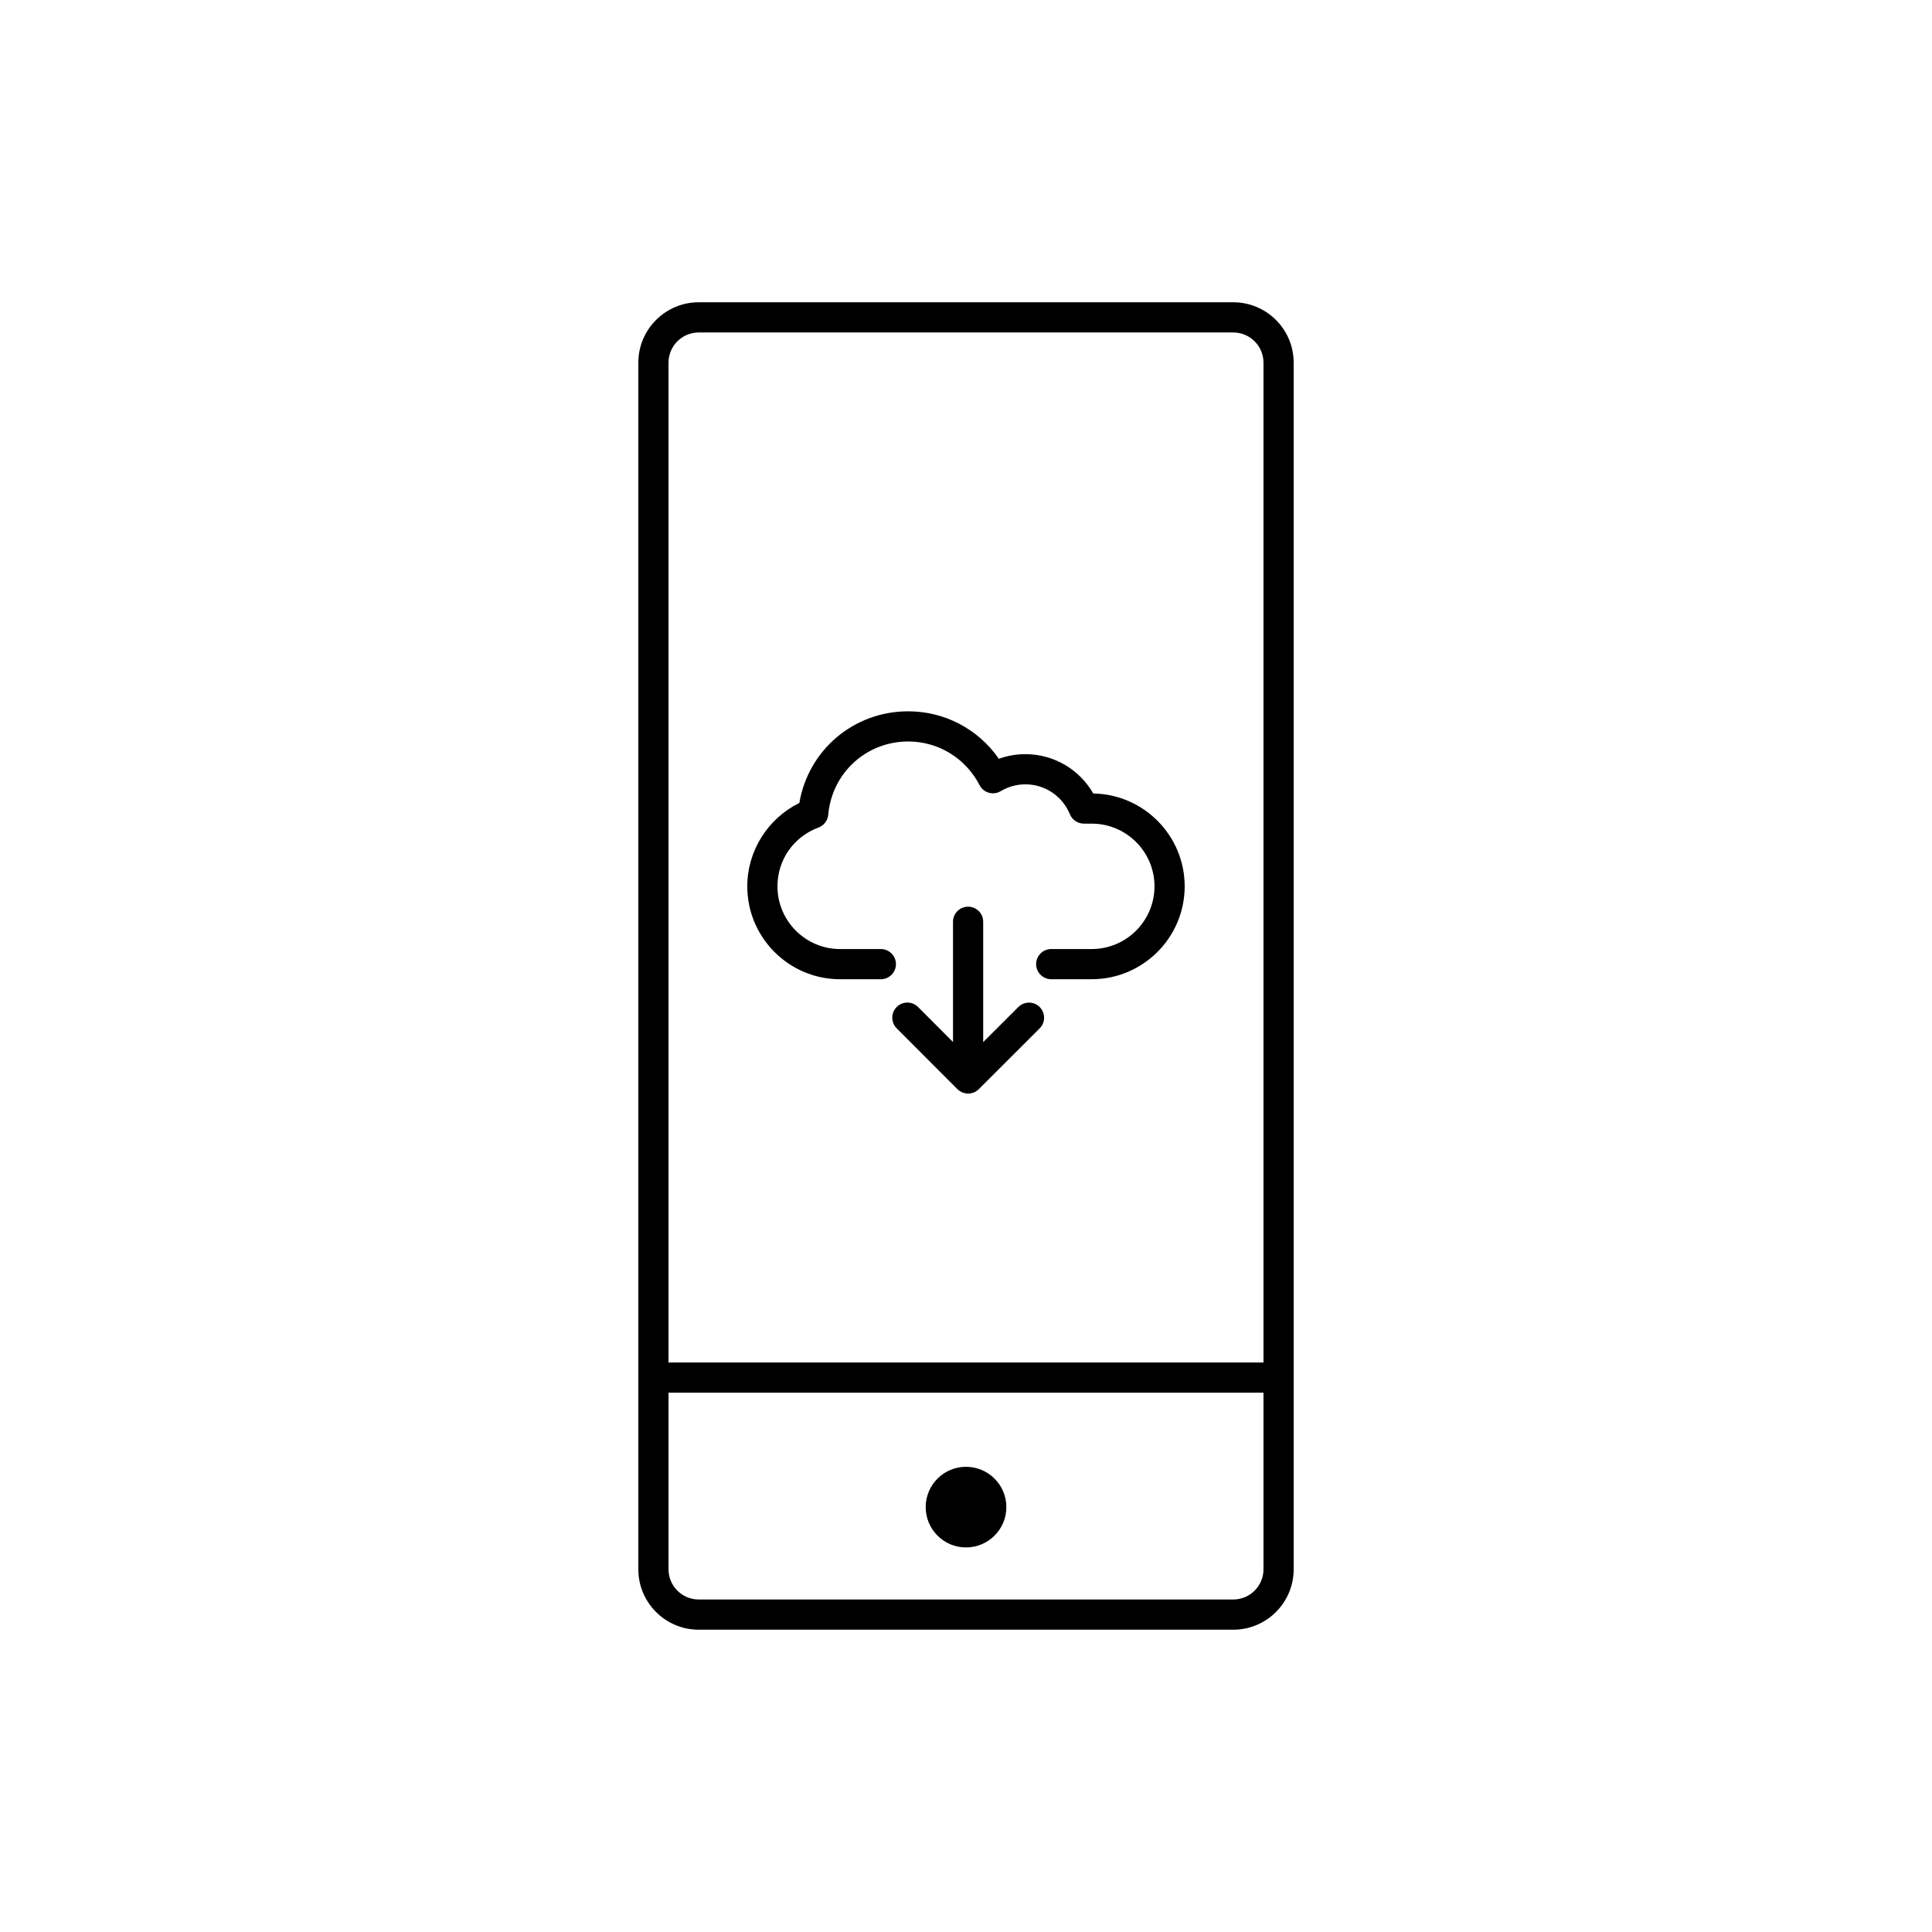<?xml version="1.0" encoding="utf-8"?>
<!-- Generator: Adobe Illustrator 16.0.0, SVG Export Plug-In . SVG Version: 6.00 Build 0)  -->
<!DOCTYPE svg PUBLIC "-//W3C//DTD SVG 1.1//EN" "http://www.w3.org/Graphics/SVG/1.1/DTD/svg11.dtd">
<svg version="1.1" id="Layer_1" xmlns="http://www.w3.org/2000/svg" xmlns:xlink="http://www.w3.org/1999/xlink" x="0px" y="0px"
	 width="128px" height="128px" viewBox="0 0 128 128" enable-background="new 0 0 128 128" xml:space="preserve">
<g>
	<g>
		<path d="M66.674,99.85c0,1.475-1.199,2.672-2.674,2.672c-1.477,0-2.67-1.198-2.67-2.672c0-1.473,1.193-2.67,2.67-2.67
			C65.475,97.179,66.674,98.377,66.674,99.85z"/>
	</g>
	<g>
		<path d="M81.709,107.972H46.291c-2.206,0-4-1.794-4-4V24.027c0-2.206,1.794-4,4-4h35.418c2.206,0,4,1.794,4,4v79.944
			C85.709,106.177,83.915,107.972,81.709,107.972z M46.291,22.027c-1.103,0-2,0.897-2,2v79.944c0,1.103,0.897,2,2,2h35.418
			c1.103,0,2-0.897,2-2V24.027c0-1.103-0.897-2-2-2H46.291z"/>
	</g>
	<g>
		<path d="M84.111,92.269H43.889c-0.553,0-1-0.448-1-1s0.447-1,1-1h40.223c0.553,0,1,0.448,1,1S84.664,92.269,84.111,92.269z"/>
	</g>
	<g>
		<path d="M72.328,64.876h-2.682c-0.553,0-1-0.448-1-1s0.447-1,1-1h2.682c2.294,0,4.16-1.864,4.16-4.155
			c0-2.29-1.866-4.153-4.16-4.153h-0.518c-0.405,0-0.77-0.244-0.925-0.619c-0.497-1.206-1.655-1.985-2.95-1.985
			c-0.579,0-1.13,0.153-1.638,0.454c-0.237,0.141-0.524,0.178-0.786,0.102c-0.266-0.076-0.487-0.258-0.613-0.503
			c-0.919-1.784-2.73-2.892-4.727-2.892c-2.777,0-5.055,2.086-5.297,4.852c-0.033,0.385-0.286,0.716-0.648,0.851
			c-1.65,0.611-2.717,2.139-2.717,3.894c0,2.291,1.861,4.155,4.148,4.155h2.701c0.553,0,1,0.448,1,1s-0.447,1-1,1h-2.701
			c-3.391,0-6.148-2.761-6.148-6.155c0-2.352,1.364-4.5,3.45-5.524c0.595-3.502,3.596-6.072,7.212-6.072
			c2.423,0,4.647,1.185,6.006,3.146c0.562-0.204,1.149-0.307,1.758-0.307c1.877,0,3.576,1.003,4.496,2.605
			c3.35,0.055,6.057,2.794,6.057,6.152C78.488,62.115,75.725,64.876,72.328,64.876z"/>
	</g>
	<g>
		<path fill="none" stroke="#000000" stroke-width="2" stroke-linecap="round" stroke-linejoin="round" stroke-miterlimit="10" d="
			M69.646,63.876"/>
	</g>
	<g>
		<path fill="none" stroke="#000000" stroke-width="2" stroke-linecap="round" stroke-linejoin="round" stroke-miterlimit="10" d="
			M58.359,63.876"/>
	</g>
	<g>
		<path d="M64.139,72.451c-0.133,0-0.26-0.026-0.376-0.073c-0.117-0.047-0.228-0.118-0.323-0.212l0,0
			c-0.001,0-0.003-0.002-0.003-0.002c-0.001,0-0.001-0.001-0.001-0.001c-0.001-0.001-0.001-0.001-0.002-0.002
			c0,0,0.001,0.006-0.002-0.002l-0.001,0l-4.023-4.029c-0.39-0.391-0.39-1.024,0.001-1.414c0.391-0.39,1.024-0.391,1.415,0.001
			l2.315,2.319v-7.966c0-0.552,0.447-1,1-1s1,0.448,1,1v7.972l2.329-2.324c0.391-0.39,1.023-0.39,1.414,0.001
			c0.39,0.391,0.39,1.024-0.002,1.415l-4.033,4.026c-0.005,0.005-0.01,0.01-0.016,0.015v0c-0.001,0-0.001,0.001-0.002,0.001
			c-0.088,0.084-0.188,0.15-0.296,0.196C64.412,72.422,64.279,72.451,64.139,72.451z"/>
	</g>
</g>
</svg>
